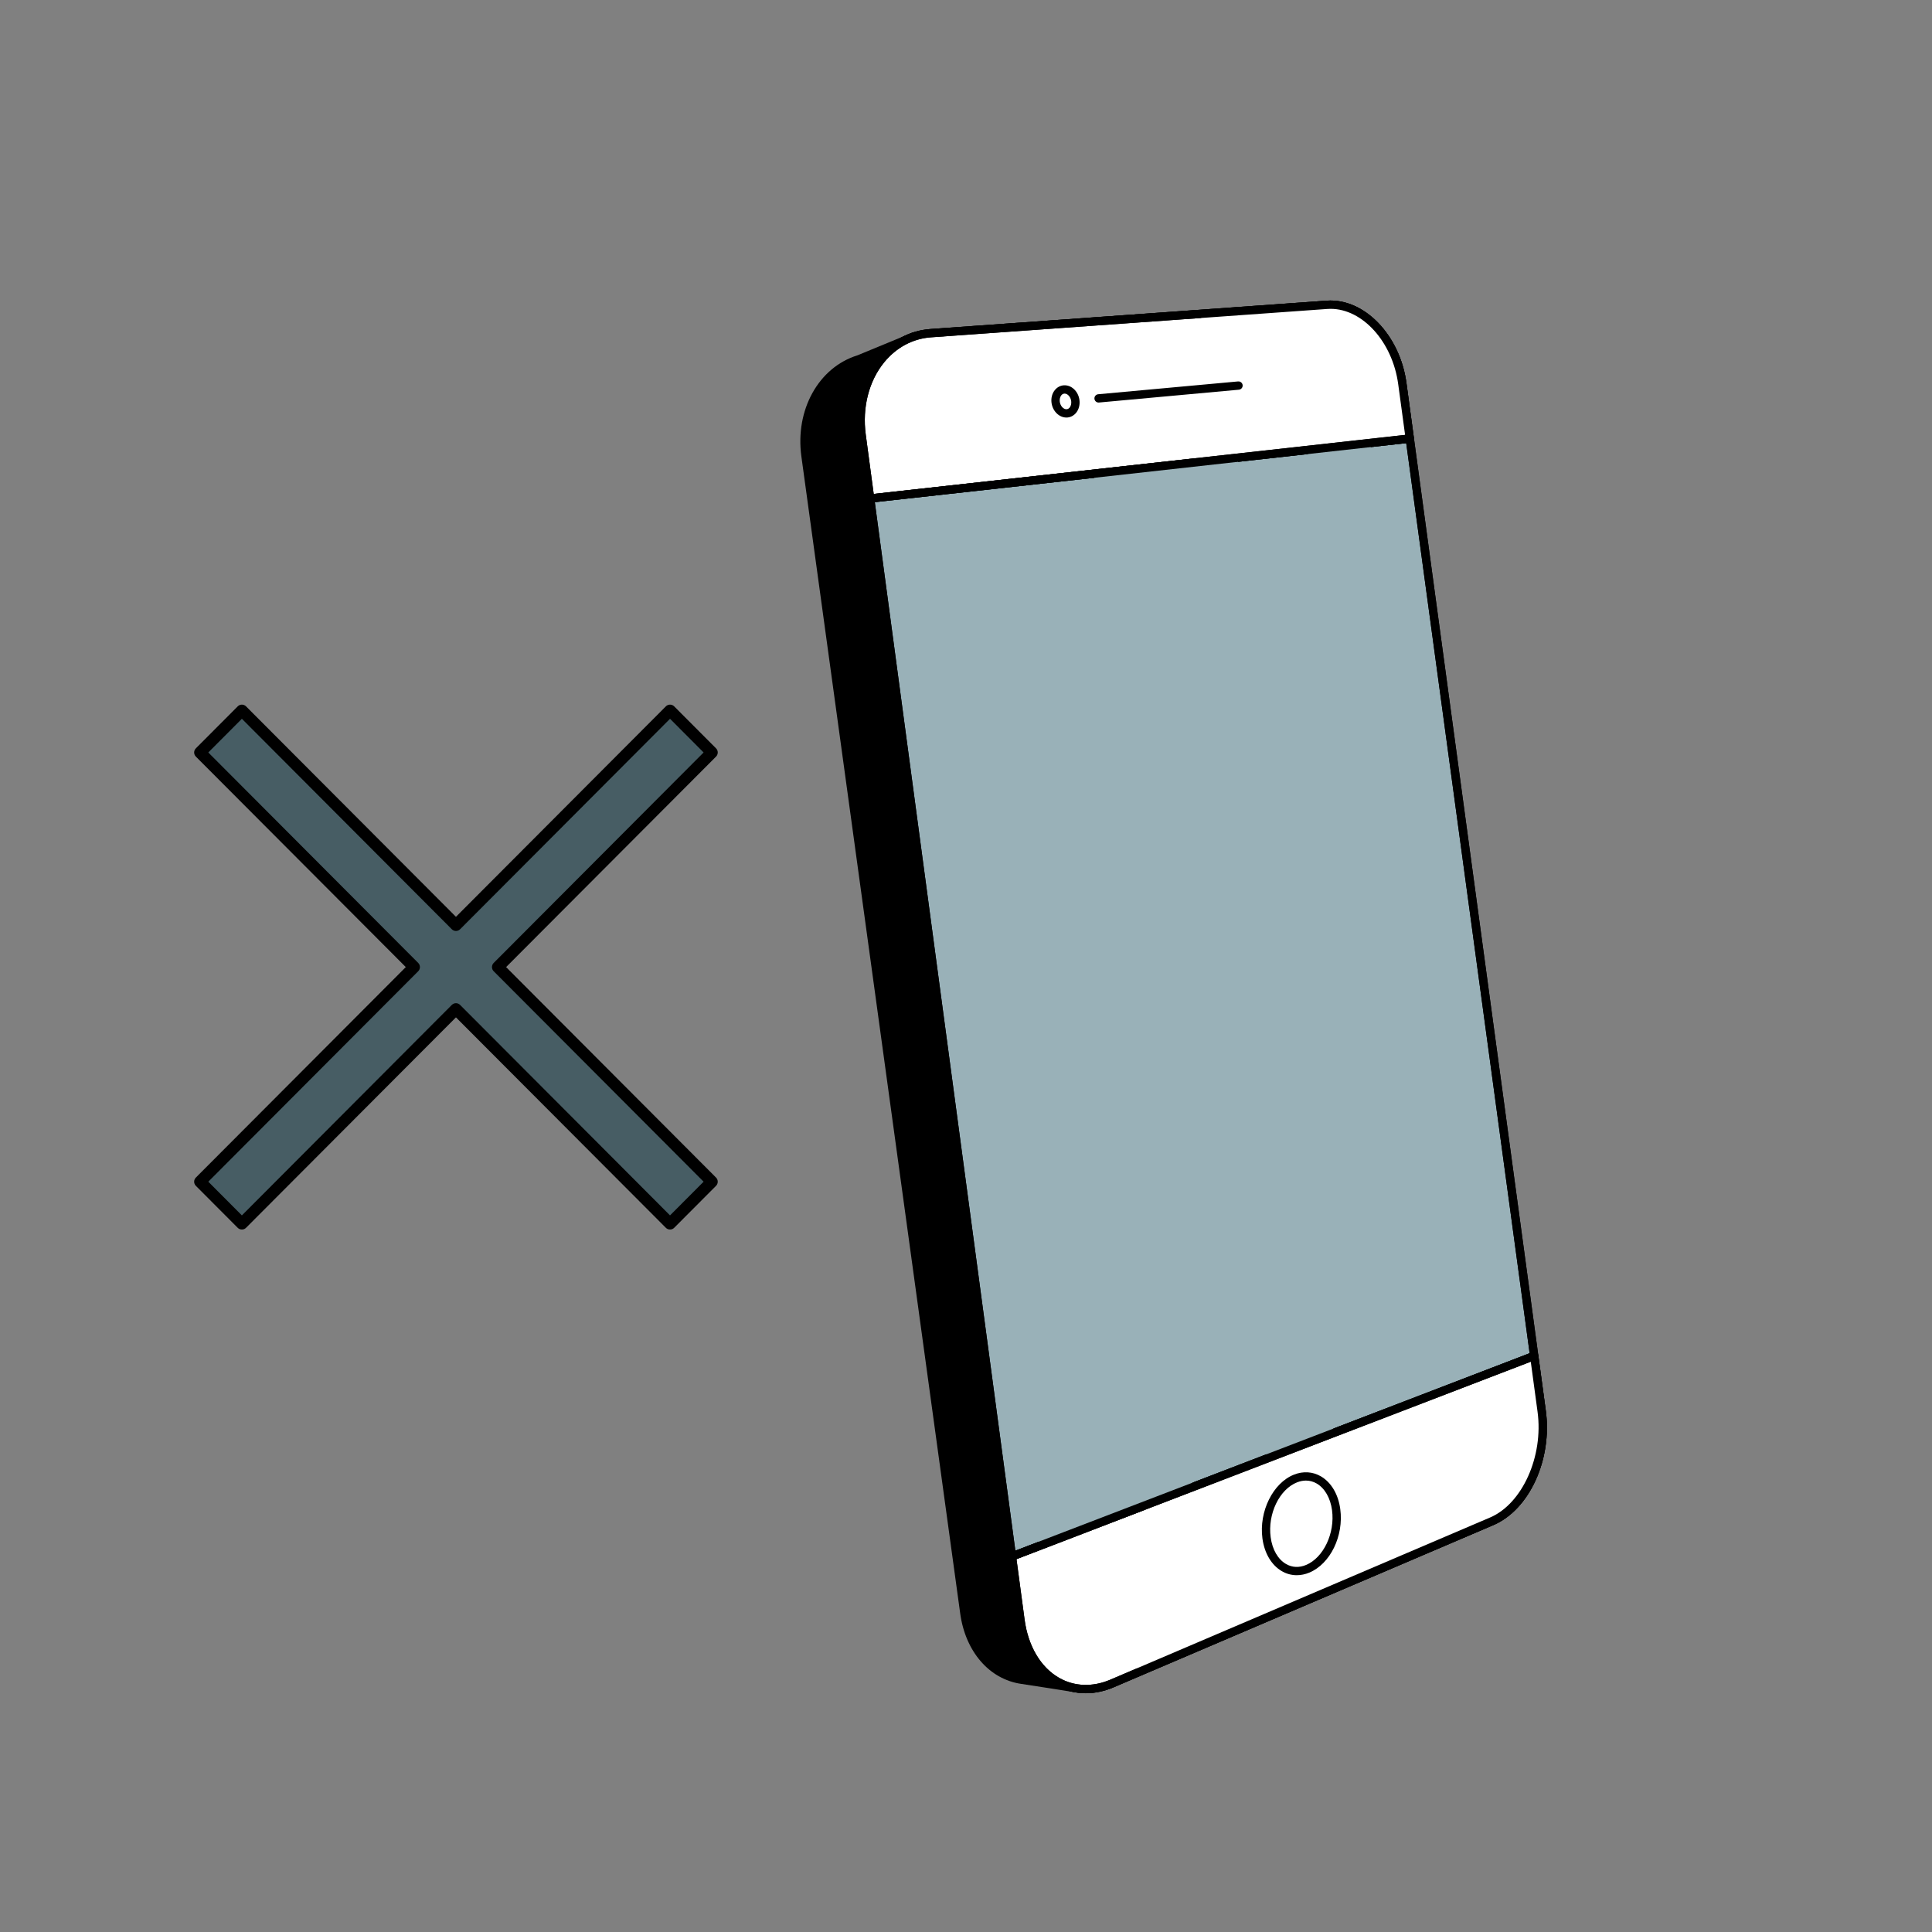 <svg xmlns="http://www.w3.org/2000/svg" xmlns:xlink="http://www.w3.org/1999/xlink" width="500" zoomAndPan="magnify" viewBox="0 0 375 375" height="500" preserveAspectRatio="xMidYMid meet" version="1.0"><rect x="0" y="0" width="375" height="375" fill="#808080" stroke="none"/><defs><clipPath id="682a7b9fd5"><path d="M 37.5 136.652 L 139.5 136.652 L 139.5 238.652 L 37.5 238.652 Z M 37.5 136.652 " clip-rule="nonzero"/></clipPath></defs><path fill="#000000" d="M 177.438 65.301 L 166.719 69.723 C 159.688 71.879 155.133 79.641 156.348 88.488 C 156.348 88.488 179.469 256.938 187.18 313.09 C 188.191 320.465 192.73 325.23 198.324 326.039 C 200.898 326.414 208.602 327.645 208.602 327.645 Z M 177.438 65.301 " fill-opacity="1" fill-rule="nonzero"/><path fill="#000000" d="M 208.602 328.449 C 208.559 328.449 208.516 328.449 208.473 328.441 C 208.395 328.43 200.746 327.203 198.211 326.84 C 192.039 325.945 187.395 320.594 186.379 313.199 L 155.547 88.598 C 154.305 79.562 158.879 71.32 166.422 68.973 L 177.129 64.555 C 177.363 64.461 177.625 64.477 177.844 64.605 C 178.062 64.73 178.207 64.953 178.238 65.203 L 209.402 327.551 C 209.434 327.801 209.344 328.051 209.16 328.227 C 209.008 328.371 208.809 328.449 208.602 328.449 Z M 167.082 70.445 C 167.043 70.465 167 70.48 166.957 70.496 C 160.137 72.582 156.012 80.105 157.145 88.379 L 187.98 312.98 C 188.906 319.746 192.918 324.445 198.441 325.242 C 200.418 325.527 205.469 326.328 207.672 326.68 L 176.758 66.453 Z M 167.082 70.445 " fill-opacity="1" fill-rule="nonzero"/><path fill="#99b1b8" d="M 289.547 295.281 L 215.828 326.766 C 207.492 330.324 199.469 324.855 198.078 314.48 L 167.242 84.461 C 165.863 74.16 171.938 65.293 180.633 64.672 L 257.57 59.164 C 264.488 58.668 270.98 65.52 272.191 74.457 L 299.238 273.914 C 300.457 282.906 296.172 292.453 289.547 295.281 Z M 289.547 295.281 " fill-opacity="1" fill-rule="nonzero"/><path fill="#000000" d="M 210.746 328.656 C 208.668 328.656 206.652 328.133 204.812 327.094 C 200.781 324.805 198.035 320.246 197.277 314.586 L 166.441 84.57 C 165.68 78.867 167.109 73.305 170.367 69.309 C 172.996 66.082 176.621 64.148 180.578 63.867 L 257.512 58.359 C 264.781 57.84 271.727 65.012 272.992 74.348 L 300.039 273.805 C 301.324 283.277 296.855 293.039 289.863 296.023 L 216.145 327.508 C 214.348 328.273 212.523 328.656 210.746 328.656 Z M 258.266 59.945 C 258.055 59.945 257.84 59.953 257.625 59.969 L 180.691 65.477 C 177.188 65.727 173.965 67.449 171.617 70.324 C 168.641 73.977 167.34 79.09 168.043 84.355 L 198.875 314.371 C 199.566 319.531 202.023 323.652 205.613 325.691 C 208.57 327.367 212.086 327.484 215.512 326.023 L 289.227 294.543 C 295.48 291.871 299.613 282.668 298.438 274.023 L 271.391 74.566 C 270.277 66.34 264.469 59.945 258.266 59.945 Z M 258.266 59.945 " fill-opacity="1" fill-rule="nonzero"/><path fill="#ffffff" d="M 272.191 74.457 C 270.98 65.52 264.488 58.668 257.57 59.164 L 180.633 64.672 C 171.938 65.293 165.863 74.16 167.242 84.461 L 168.891 96.758 L 273.637 85.125 Z M 272.191 74.457 " fill-opacity="1" fill-rule="nonzero"/><path fill="#000000" d="M 168.891 97.566 C 168.492 97.566 168.145 97.27 168.09 96.867 L 166.441 84.57 C 165.68 78.867 167.109 73.305 170.367 69.309 C 172.996 66.082 176.621 64.148 180.578 63.867 L 257.512 58.359 C 264.781 57.84 271.727 65.012 272.992 74.348 L 274.438 85.016 C 274.469 85.234 274.41 85.449 274.273 85.621 C 274.141 85.793 273.945 85.902 273.727 85.926 L 168.98 97.562 C 168.949 97.562 168.922 97.566 168.891 97.566 Z M 258.266 59.945 C 258.055 59.945 257.84 59.953 257.625 59.969 L 180.691 65.477 C 177.188 65.727 173.965 67.449 171.621 70.324 C 168.641 73.977 167.34 79.094 168.043 84.355 L 169.586 95.871 L 272.727 84.414 L 271.391 74.566 C 270.277 66.34 264.469 59.945 258.266 59.945 Z M 258.266 59.945 " fill-opacity="1" fill-rule="nonzero"/><path fill="#ffffff" d="M 196.418 302.105 L 198.078 314.48 C 199.469 324.855 207.492 330.324 215.828 326.766 L 289.547 295.281 C 296.172 292.453 300.457 282.906 299.238 273.914 L 297.785 263.188 Z M 196.418 302.105 " fill-opacity="1" fill-rule="nonzero"/><path fill="#000000" d="M 210.746 328.656 C 208.668 328.656 206.652 328.133 204.812 327.094 C 200.781 324.805 198.035 320.246 197.277 314.586 L 195.617 302.211 C 195.566 301.84 195.777 301.484 196.129 301.352 L 297.496 262.434 C 297.727 262.344 297.984 262.367 298.195 262.492 C 298.41 262.617 298.551 262.836 298.586 263.078 L 300.039 273.805 C 301.324 283.277 296.855 293.039 289.863 296.023 L 216.145 327.508 C 214.348 328.273 212.523 328.656 210.746 328.656 Z M 197.301 302.629 L 198.875 314.371 C 199.566 319.531 202.023 323.656 205.613 325.691 C 208.57 327.367 212.086 327.484 215.512 326.023 L 289.227 294.543 C 295.48 291.871 299.613 282.668 298.438 274.023 L 297.121 264.305 Z M 197.301 302.629 " fill-opacity="1" fill-rule="nonzero"/><path fill="#ffffff" d="M 272.191 74.457 C 270.98 65.52 264.488 58.668 257.57 59.164 L 233.195 60.91 L 231.82 89.77 L 273.637 85.125 Z M 272.191 74.457 " fill-opacity="1" fill-rule="nonzero"/><path fill="#ffffff" d="M 289.547 295.281 C 296.172 292.453 300.457 282.906 299.238 273.914 L 297.785 263.188 L 222.184 292.211 L 220.637 324.711 Z M 289.547 295.281 " fill-opacity="1" fill-rule="nonzero"/><path fill="#000000" d="M 168.891 97.566 C 168.492 97.566 168.145 97.27 168.09 96.867 L 166.441 84.57 C 165.68 78.867 167.109 73.305 170.367 69.309 C 172.996 66.082 176.621 64.148 180.578 63.867 L 257.512 58.359 C 264.781 57.84 271.727 65.012 272.992 74.348 L 274.438 85.016 C 274.469 85.234 274.41 85.449 274.273 85.621 C 274.141 85.793 273.945 85.902 273.727 85.926 L 168.98 97.562 C 168.949 97.562 168.922 97.566 168.891 97.566 Z M 258.266 59.945 C 258.055 59.945 257.84 59.953 257.625 59.969 L 180.691 65.477 C 177.188 65.727 173.965 67.449 171.621 70.324 C 168.641 73.977 167.34 79.094 168.043 84.355 L 169.586 95.871 L 272.727 84.414 L 271.391 74.566 C 270.277 66.34 264.469 59.945 258.266 59.945 Z M 258.266 59.945 " fill-opacity="1" fill-rule="nonzero"/><path fill="#000000" d="M 210.746 328.656 C 208.668 328.656 206.652 328.133 204.812 327.094 C 200.781 324.805 198.035 320.246 197.277 314.586 L 195.617 302.211 C 195.566 301.84 195.777 301.484 196.129 301.352 L 297.496 262.434 C 297.727 262.344 297.984 262.367 298.195 262.492 C 298.41 262.617 298.551 262.836 298.586 263.078 L 300.039 273.805 C 301.324 283.277 296.855 293.039 289.863 296.023 L 216.145 327.508 C 214.348 328.273 212.523 328.656 210.746 328.656 Z M 197.301 302.629 L 198.875 314.371 C 199.566 319.531 202.023 323.656 205.613 325.691 C 208.57 327.367 212.086 327.484 215.512 326.023 L 289.227 294.543 C 295.48 291.871 299.613 282.668 298.438 274.023 L 297.121 264.305 Z M 197.301 302.629 " fill-opacity="1" fill-rule="nonzero"/><path fill="#000000" d="M 206.98 81.043 C 205.586 81.043 204.32 79.816 204.102 78.195 C 203.98 77.281 204.207 76.379 204.734 75.727 C 205.168 75.184 205.77 74.852 206.434 74.793 C 207.926 74.668 209.285 75.91 209.52 77.633 C 209.641 78.543 209.414 79.441 208.895 80.098 C 208.461 80.637 207.863 80.973 207.203 81.035 C 207.129 81.039 207.055 81.043 206.98 81.043 Z M 206.645 76.398 C 206.621 76.398 206.598 76.398 206.574 76.398 C 206.297 76.426 206.105 76.594 205.996 76.73 C 205.75 77.039 205.641 77.508 205.703 77.98 C 205.816 78.824 206.449 79.484 207.051 79.43 C 207.328 79.402 207.52 79.23 207.629 79.094 C 207.871 78.785 207.98 78.32 207.918 77.848 C 207.809 77.039 207.234 76.398 206.645 76.398 Z M 206.645 76.398 " fill-opacity="1" fill-rule="nonzero"/><path fill="#000000" d="M 251.699 305.746 C 250.699 305.746 249.727 305.492 248.836 304.98 C 246.809 303.824 245.426 301.5 245.035 298.602 C 244.332 293.379 247.086 287.824 251.176 286.219 C 252.965 285.516 254.82 285.641 256.398 286.566 C 258.395 287.738 259.762 290.047 260.145 292.91 C 260.848 298.121 258.215 303.535 254.148 305.238 C 253.336 305.578 252.512 305.746 251.699 305.746 Z M 253.48 287.379 C 252.922 287.379 252.348 287.492 251.77 287.719 C 248.328 289.066 246.023 293.855 246.637 298.387 C 246.957 300.781 248.055 302.676 249.637 303.582 C 250.824 304.262 252.168 304.32 253.523 303.75 C 256.895 302.34 259.145 297.574 258.547 293.125 C 258.227 290.758 257.145 288.875 255.582 287.957 C 254.922 287.57 254.215 287.379 253.48 287.379 Z M 253.48 287.379 " fill-opacity="1" fill-rule="nonzero"/><path fill="#000000" d="M 213.234 78.133 C 212.82 78.133 212.469 77.816 212.43 77.398 C 212.391 76.957 212.715 76.562 213.16 76.523 L 240.32 74.035 C 240.754 74 241.156 74.32 241.195 74.762 C 241.238 75.207 240.91 75.598 240.465 75.641 L 213.309 78.129 C 213.281 78.133 213.258 78.133 213.234 78.133 Z M 213.234 78.133 " fill-opacity="1" fill-rule="nonzero"/><path fill="#99b1b8" d="M 231.395 288.676 L 201.605 300.113 L 212.453 91.922 L 240.359 88.82 Z M 231.395 288.676 " fill-opacity="1" fill-rule="nonzero"/><path fill="#99b1b8" d="M 258.754 278.172 L 245.793 283.148 L 253.891 87.32 L 266.094 85.965 Z M 258.754 278.172 " fill-opacity="1" fill-rule="nonzero"/><path fill="#000000" d="M 196.418 302.91 C 196.273 302.91 196.133 302.871 196.004 302.797 C 195.793 302.672 195.648 302.457 195.617 302.211 L 168.09 96.867 C 168.062 96.652 168.121 96.434 168.254 96.262 C 168.391 96.09 168.586 95.98 168.801 95.957 L 273.551 84.324 C 273.988 84.281 274.379 84.582 274.438 85.016 L 298.586 263.078 C 298.637 263.449 298.426 263.805 298.074 263.938 L 196.707 302.855 C 196.613 302.891 196.516 302.91 196.418 302.91 Z M 169.801 97.469 L 197.082 300.984 L 296.898 262.664 L 272.945 86.012 Z M 169.801 97.469 " fill-opacity="1" fill-rule="nonzero"/><path fill="#475d64" d="M 96.629 187.711 L 138.18 229.367 L 130.051 237.516 L 88.5 195.859 L 46.949 237.516 L 38.82 229.367 L 80.371 187.711 L 38.82 146.055 L 46.949 137.906 L 88.5 179.562 L 130.051 137.906 L 138.18 146.055 Z M 96.629 187.711 " fill-opacity="1" fill-rule="nonzero"/><g clip-path="url(#682a7b9fd5)"><path fill="#000000" d="M 130.051 238.652 C 129.762 238.652 129.469 238.543 129.246 238.32 L 88.5 197.469 L 47.754 238.32 C 47.539 238.535 47.25 238.652 46.949 238.652 C 46.648 238.652 46.359 238.535 46.145 238.32 L 38.02 230.172 C 37.574 229.73 37.574 229.008 38.02 228.562 L 78.766 187.711 L 38.02 146.859 C 37.574 146.414 37.574 145.695 38.02 145.25 L 46.145 137.102 C 46.359 136.887 46.648 136.766 46.949 136.766 C 47.25 136.766 47.539 136.887 47.754 137.102 L 88.5 177.953 L 129.246 137.102 C 129.691 136.656 130.41 136.656 130.855 137.102 L 138.98 145.25 C 139.426 145.691 139.426 146.414 138.98 146.859 L 98.234 187.711 L 138.98 228.562 C 139.195 228.773 139.312 229.066 139.312 229.367 C 139.312 229.668 139.195 229.961 138.98 230.172 L 130.855 238.32 C 130.633 238.543 130.34 238.652 130.051 238.652 Z M 88.5 194.719 C 88.789 194.719 89.082 194.832 89.305 195.055 L 130.051 235.906 L 136.57 229.367 L 95.824 188.516 C 95.609 188.301 95.492 188.012 95.492 187.711 C 95.492 187.41 95.609 187.117 95.824 186.906 L 136.57 146.055 L 130.051 139.516 L 89.305 180.367 C 88.859 180.812 88.141 180.812 87.695 180.367 L 46.949 139.516 L 40.43 146.055 L 81.176 186.906 C 81.617 187.348 81.617 188.07 81.176 188.516 L 40.43 229.367 L 46.949 235.906 L 87.695 195.055 C 87.918 194.832 88.211 194.719 88.5 194.719 Z M 88.5 194.719 " fill-opacity="1" fill-rule="nonzero"/></g></svg>